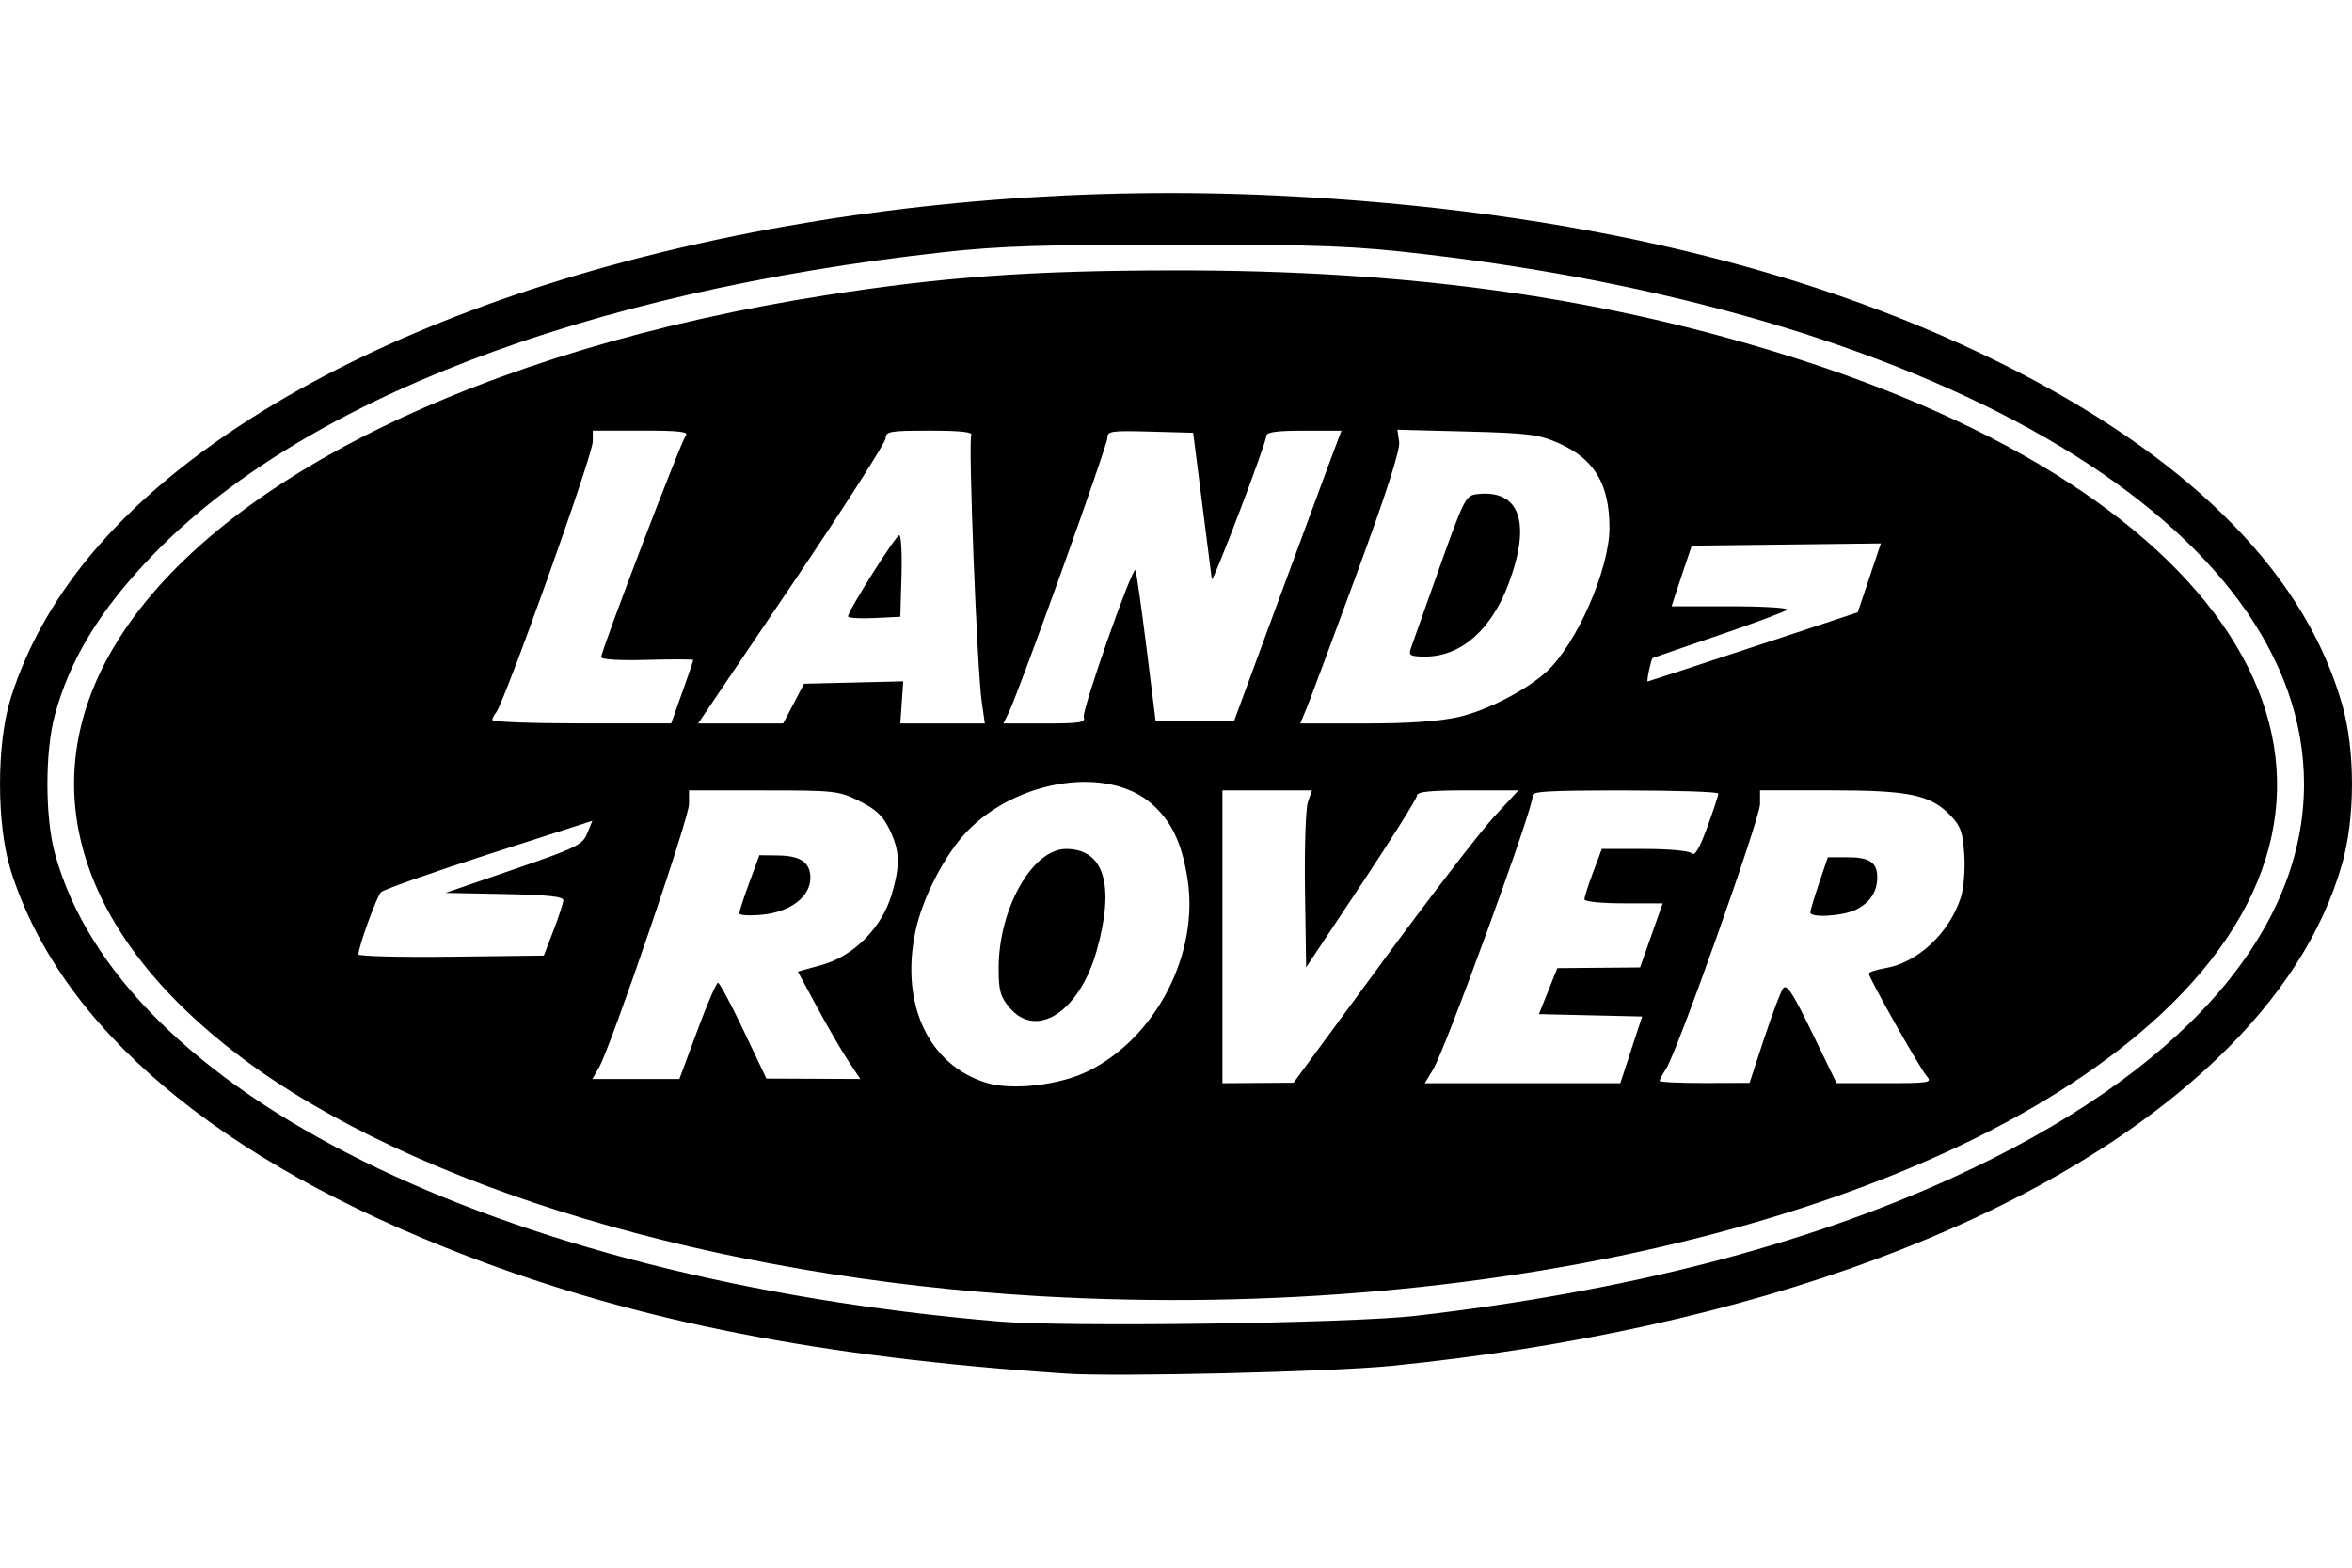 <?xml version="1.0" encoding="UTF-8" standalone="no"?>
<!-- Created with Inkscape (http://www.inkscape.org/) -->
<svg id="svg2" xmlns:rdf="http://www.w3.org/1999/02/22-rdf-syntax-ns#" xmlns="http://www.w3.org/2000/svg" height="45" width="67.5" version="1.1" xmlns:cc="http://creativecommons.org/ns#" xmlns:dc="http://purl.org/dc/elements/1.1/">
 <g id="g14041">
  <rect id="rect2990" opacity="0" height="45" width="67.5" y="0" x="3.5527e-15"/>
  <path id="path14039" d="m30.582 39.428c-7.03-0.467-12.242-1.489-17.149-3.363-7.182-2.743-11.716-6.575-13.128-11.095-0.406-1.299-0.406-3.626-0-4.919 0.982-3.129 3.38-5.866 7.223-8.245 7.086-4.385 18.145-6.729 29.202-6.189 8.37 0.409 15.493 2.11 21.195 5.062 5.112 2.647 8.266 5.893 9.3 9.572 0.368 1.31 0.366 3.21-0.005 4.53-0.556 1.979-1.778 3.88-3.618 5.632-4.833 4.6-13.341 7.761-23.655 8.792-1.743 0.174-7.898 0.321-9.366 0.224zm10.05-1.659c6.017-0.695 11.121-2.008 15.405-3.963 6.498-2.966 10.086-6.986 10.086-11.298 0-7.299-10.202-13.452-25.216-15.209-2.054-0.24-2.924-0.274-7.084-0.277-3.794-0.003-5.139 0.04-6.724 0.215-10.331 1.138-18.468 4.264-22.758 8.741-1.478 1.543-2.335 2.951-2.768 4.549-0.283 1.044-0.283 2.92 0 3.962 1.862 6.856 12.671 12.22 27.086 13.443 1.945 0.165 10.093 0.054 11.972-0.163zm-10.787-0.562c-9.314-0.534-17.978-3.13-22.944-6.873-4.65-3.505-5.981-7.778-3.653-11.729 2.804-4.76 10.552-8.591 20.501-10.138 3.361-0.522 5.832-0.699 9.894-0.706 6.909-0.012 12.53 0.789 18.053 2.574 12.942 4.182 17.359 12.22 10.319 18.779-6.034 5.622-18.887 8.855-32.17 8.093zm1.384-6.46c1.94-0.957 3.186-3.363 2.853-5.505-0.163-1.049-0.456-1.665-1.031-2.17-1.24-1.089-3.814-0.715-5.272 0.767-0.647 0.658-1.307 1.928-1.51 2.908-0.433 2.09 0.386 3.828 2.041 4.335 0.738 0.226 2.098 0.07 2.918-0.335zm-2.258-1.825c-0.263-0.312-0.311-0.487-0.311-1.128 0-1.71 0.968-3.425 1.934-3.425 1.098 0 1.41 1.044 0.877 2.929-0.494 1.745-1.725 2.545-2.5 1.625zm10.676-1.277c1.387-1.888 2.838-3.776 3.226-4.195l0.704-0.763h-1.455c-1.068 0-1.455 0.039-1.455 0.147 0 0.081-0.716 1.224-1.591 2.54l-1.591 2.393-0.033-2.205c-0.018-1.214 0.02-2.356 0.084-2.54l0.117-0.335h-1.285-1.285v4.203 4.203l1.021-0.007 1.021-0.007 2.522-3.432zm7.167 2.49 0.314-0.957-1.481-0.034-1.481-0.034 0.264-0.66 0.264-0.66 1.187-0.01 1.187-0.01 0.325-0.92 0.325-0.92h-1.123c-0.64 0-1.123-0.05-1.123-0.116 0-0.064 0.112-0.415 0.249-0.78l0.249-0.665h1.228c0.696 0 1.283 0.054 1.354 0.126 0.088 0.088 0.222-0.139 0.445-0.75 0.175-0.482 0.319-0.917 0.318-0.966-0-0.05-1.215-0.09-2.699-0.09-2.254 0-2.687 0.027-2.634 0.167 0.074 0.192-2.498 7.26-2.856 7.848l-0.237 0.39h2.806 2.806l0.314-0.957zm3.813-0.317c0.228-0.697 0.473-1.347 0.544-1.445 0.104-0.142 0.273 0.114 0.834 1.27l0.703 1.449h1.382c1.306 0 1.372-0.012 1.199-0.21-0.199-0.229-1.655-2.81-1.655-2.935 0-0.042 0.211-0.112 0.47-0.156 0.932-0.158 1.835-1.001 2.168-2.025 0.084-0.259 0.129-0.799 0.101-1.229-0.041-0.642-0.104-0.824-0.391-1.123-0.575-0.6-1.181-0.728-3.451-0.728h-2.02v0.393c0 0.415-2.374 7.108-2.695 7.598-0.103 0.157-0.187 0.315-0.187 0.35s0.581 0.063 1.291 0.061l1.291-0.004 0.414-1.266zm1.327-3.626c0-0.053 0.113-0.431 0.251-0.841l0.251-0.744h0.565c0.63 0 0.854 0.15 0.854 0.572 0 0.413-0.199 0.721-0.598 0.927-0.368 0.19-1.323 0.251-1.323 0.085zm-31.945 3.399c0.281-0.759 0.55-1.381 0.596-1.381 0.046 0 0.378 0.619 0.737 1.375l0.653 1.375 1.347 0.006 1.347 0.006-0.339-0.51c-0.186-0.281-0.589-0.974-0.896-1.542l-0.557-1.031 0.698-0.194c0.906-0.252 1.711-1.065 1.993-2.013 0.251-0.846 0.239-1.256-0.058-1.869-0.191-0.394-0.389-0.582-0.864-0.818-0.592-0.295-0.702-0.307-2.754-0.307h-2.138v0.393c0 0.404-2.245 6.97-2.585 7.562l-0.19 0.33h1.249 1.249l0.512-1.381zm1.208-3.375c0.001-0.059 0.131-0.458 0.289-0.887l0.287-0.78 0.542 0.007c0.642 0.008 0.922 0.204 0.922 0.646 0 0.533-0.566 0.97-1.365 1.052-0.372 0.038-0.676 0.022-0.675-0.037zm-5.333 0.494c0.152-0.396 0.279-0.786 0.282-0.867 0.005-0.108-0.447-0.156-1.687-0.18l-1.694-0.033 1.961-0.675c1.799-0.619 1.973-0.704 2.107-1.034l0.146-0.359-2.965 0.955c-1.631 0.526-3.026 1.018-3.1 1.093-0.126 0.129-0.646 1.565-0.646 1.785 0 0.054 1.197 0.085 2.66 0.067l2.66-0.032 0.276-0.72zm3.695-6.833c0.174-0.489 0.316-0.908 0.316-0.931 0-0.023-0.594-0.024-1.321-0.004-0.788 0.022-1.321-0.009-1.321-0.078 0-0.192 2.288-6.187 2.424-6.351 0.101-0.122-0.153-0.153-1.269-0.153h-1.396v0.311c0 0.393-2.546 7.53-2.779 7.788-0.056 0.063-0.103 0.157-0.103 0.21s1.155 0.096 2.566 0.096h2.566l0.316-0.889zm3.197 0.319 0.3-0.57 1.423-0.034 1.423-0.034-0.042 0.604-0.042 0.604 1.213-0 1.213-0-0.09-0.63c-0.134-0.937-0.39-7.498-0.299-7.647 0.054-0.088-0.321-0.128-1.189-0.128-1.146 0-1.268 0.021-1.268 0.218 0 0.12-1.211 2.011-2.691 4.203l-2.691 3.984 1.22-0 1.22-0 0.3-0.57zm1.561-2.502c0-0.156 1.372-2.331 1.471-2.331 0.054 0 0.083 0.527 0.064 1.171l-0.034 1.171-0.75 0.036c-0.413 0.02-0.75-0.001-0.75-0.046zm6.767 2.892c-0.067-0.175 1.385-4.314 1.48-4.219 0.026 0.026 0.167 1.013 0.315 2.193l0.268 2.147h1.123 1.123l1.305-3.542c0.718-1.948 1.412-3.826 1.542-4.173l0.238-0.63h-1.077c-0.781 0-1.077 0.041-1.078 0.15-0.002 0.206-1.545 4.262-1.565 4.112-0.009-0.066-0.133-1.039-0.276-2.161l-0.26-2.041-1.231-0.034c-1.128-0.031-1.231-0.016-1.231 0.187 0 0.221-2.519 7.237-2.823 7.862l-0.16 0.33h1.188c1.009 0 1.177-0.027 1.118-0.181zm10.759-0.006c0.802-0.182 1.934-0.765 2.514-1.292 0.867-0.79 1.815-2.954 1.813-4.14-0.002-1.259-0.435-1.978-1.468-2.432-0.558-0.245-0.87-0.285-2.626-0.33l-1.992-0.051 0.05 0.344c0.034 0.232-0.363 1.468-1.225 3.812-0.701 1.907-1.351 3.65-1.444 3.872l-0.169 0.404h1.861c1.254 0 2.13-0.061 2.684-0.187zm-1.382-1.944c0.039-0.116 0.407-1.156 0.819-2.311 0.719-2.019 0.762-2.103 1.093-2.141 1.225-0.14 1.559 0.815 0.901 2.574-0.496 1.325-1.369 2.089-2.39 2.089-0.416 0-0.482-0.033-0.423-0.21zm9.842-0.068 2.992-0.991 0.332-0.989 0.332-0.989-2.713 0.032-2.713 0.032-0.204 0.6c-0.112 0.33-0.243 0.722-0.29 0.871l-0.086 0.27h1.713c0.942 0 1.662 0.045 1.599 0.101-0.063 0.055-0.952 0.387-1.975 0.736s-1.87 0.642-1.881 0.65c-0.046 0.033-0.182 0.674-0.143 0.671 0.024-0.002 1.39-0.45 3.035-0.995z"/>
 </g>
</svg>
